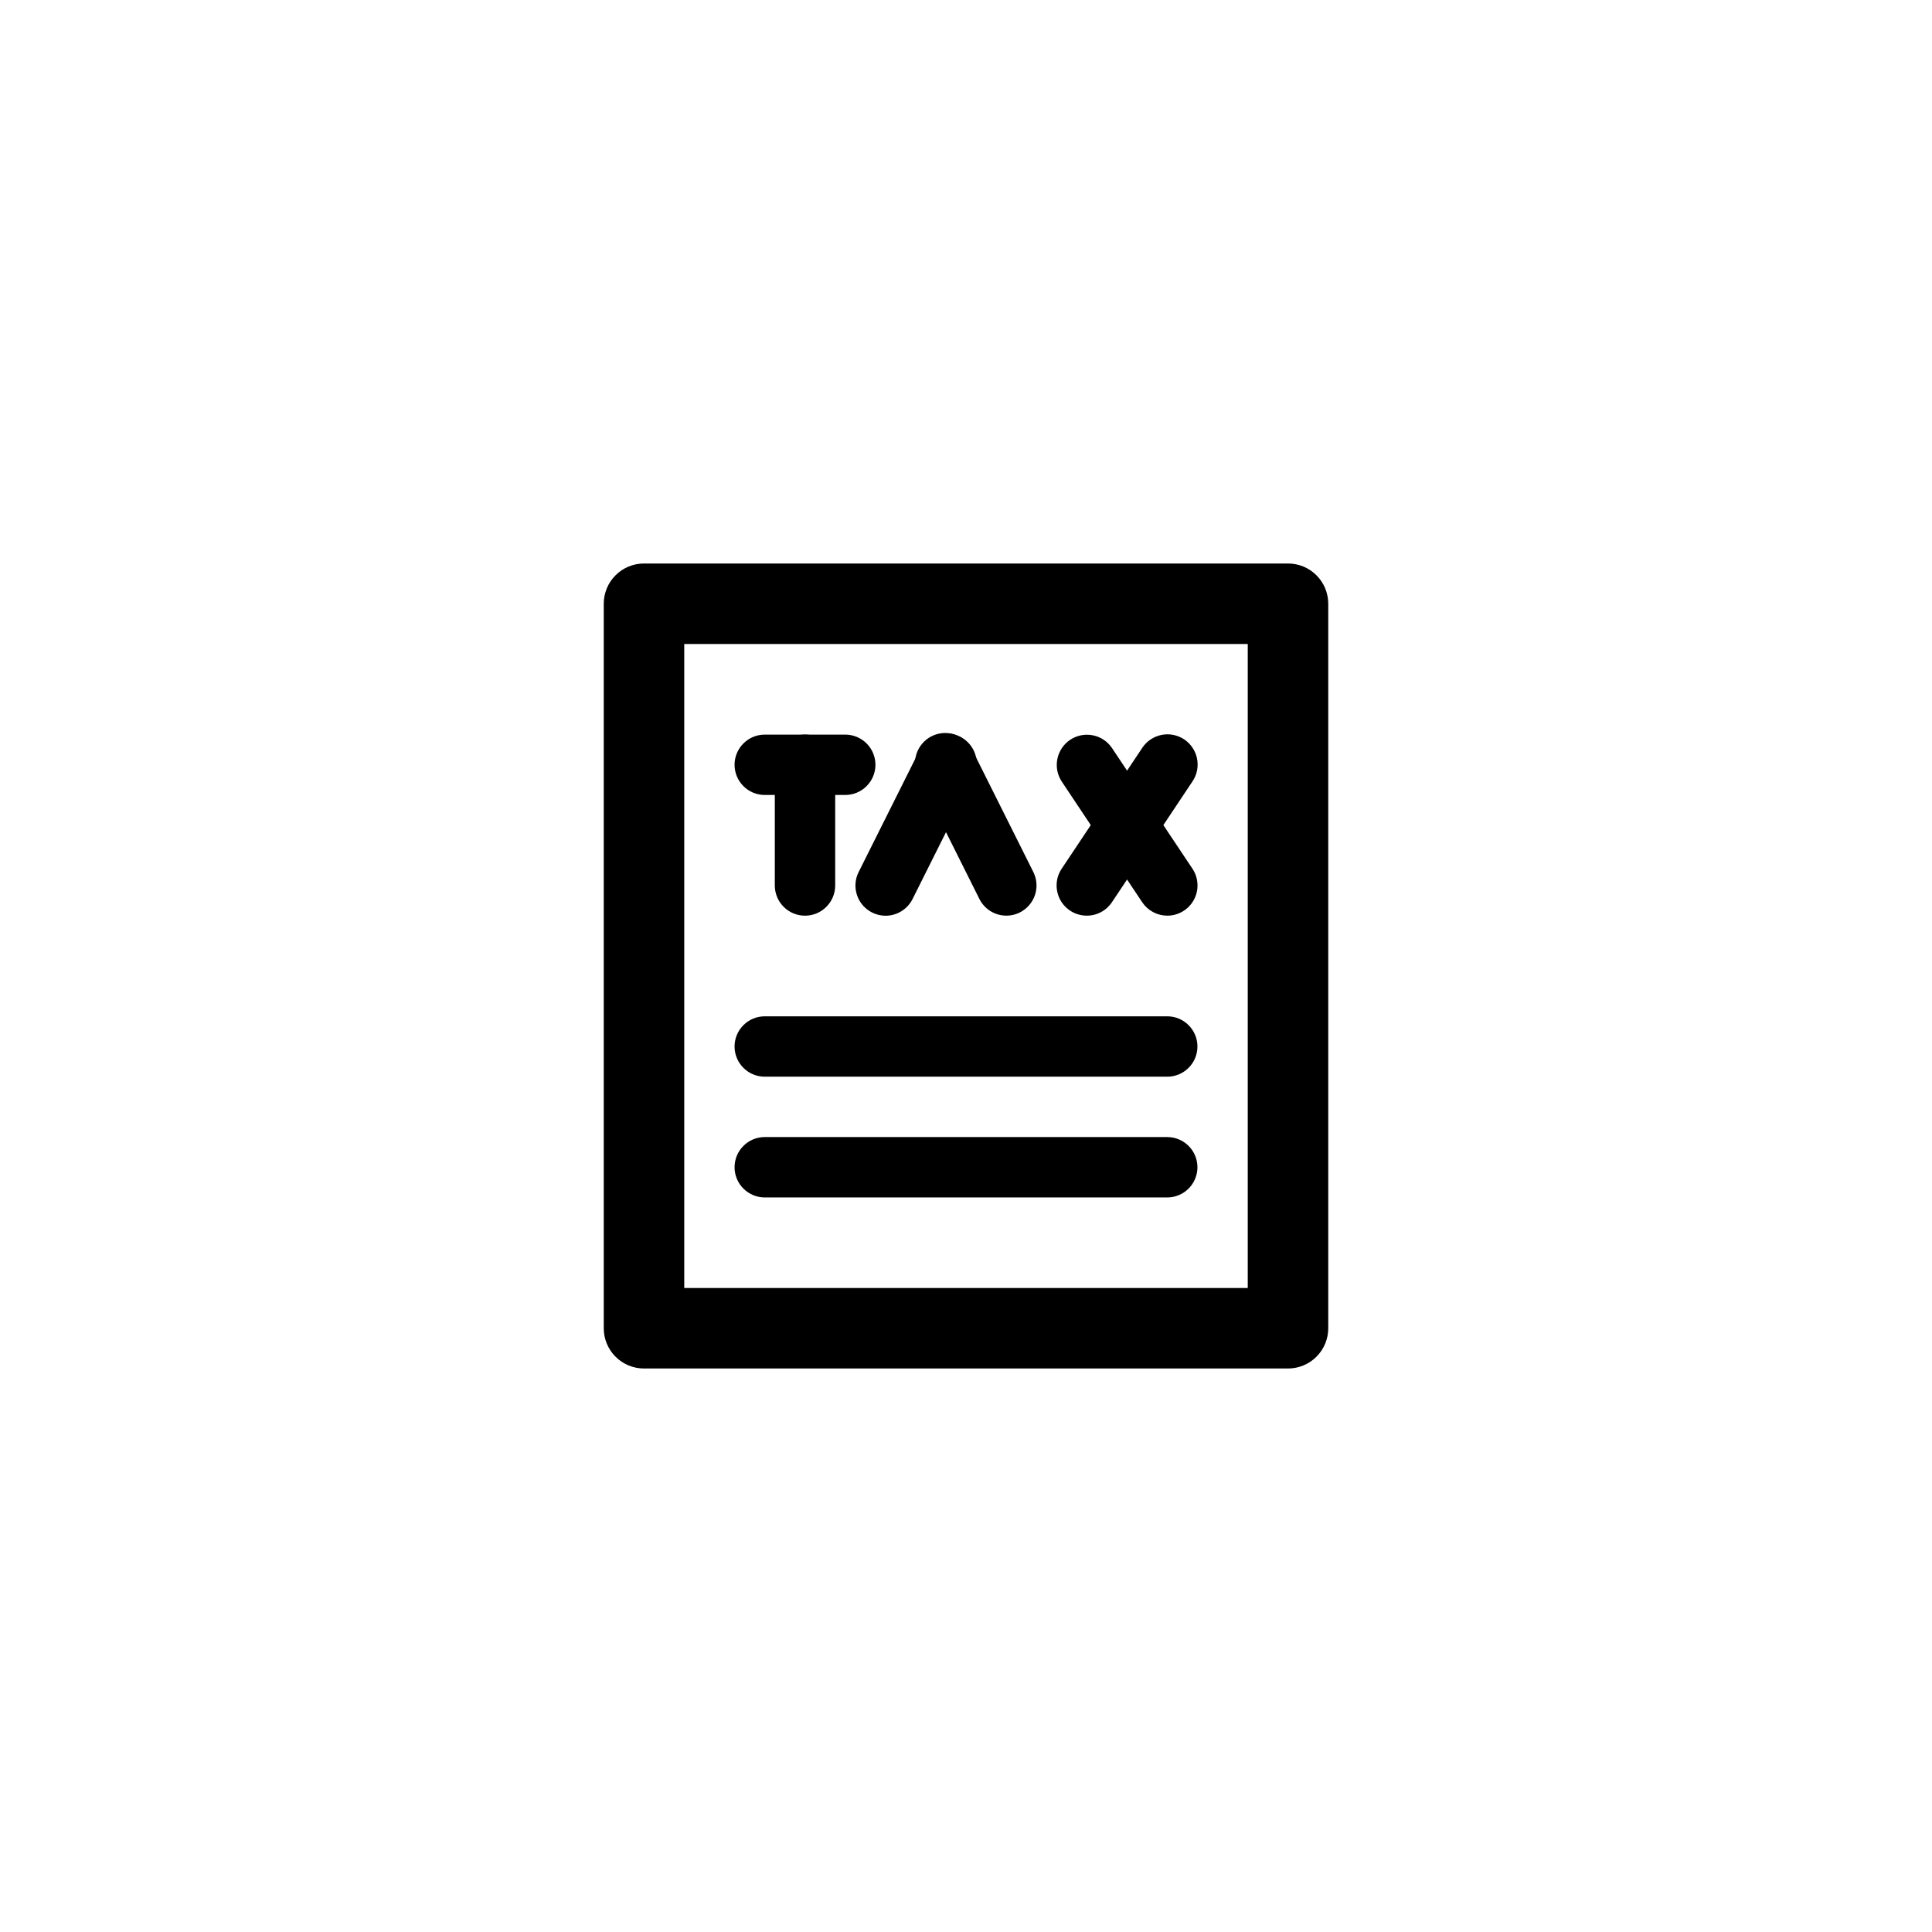 <svg width="48" height="48" viewBox="0 0 48 48" fill="none" xmlns="http://www.w3.org/2000/svg">
<path d="M32 34H16C15.735 34 15.48 33.895 15.293 33.707C15.105 33.52 15 33.265 15 33V15C15 14.735 15.105 14.48 15.293 14.293C15.48 14.105 15.735 14 16 14H32C32.265 14 32.52 14.105 32.707 14.293C32.895 14.48 33 14.735 33 15V33C33 33.265 32.895 33.52 32.707 33.707C32.52 33.895 32.265 34 32 34ZM17 32H31V16H17V32Z" fill="black"/>
<path d="M29 26.75H19C18.801 26.75 18.61 26.671 18.47 26.53C18.329 26.39 18.25 26.199 18.25 26C18.25 25.801 18.329 25.61 18.47 25.47C18.61 25.329 18.801 25.25 19 25.25H29C29.199 25.25 29.39 25.329 29.53 25.47C29.671 25.61 29.75 25.801 29.75 26C29.75 26.199 29.671 26.39 29.53 26.53C29.39 26.671 29.199 26.75 29 26.75ZM29 29.75H19C18.801 29.75 18.61 29.671 18.47 29.53C18.329 29.39 18.25 29.199 18.25 29C18.25 28.801 18.329 28.61 18.47 28.47C18.61 28.329 18.801 28.25 19 28.25H29C29.199 28.25 29.39 28.329 29.53 28.47C29.671 28.61 29.75 28.801 29.75 29C29.75 29.199 29.671 29.39 29.53 29.53C29.39 29.671 29.199 29.75 29 29.75ZM20 22.75C19.801 22.75 19.61 22.671 19.47 22.53C19.329 22.39 19.25 22.199 19.25 22V19C19.25 18.801 19.329 18.61 19.47 18.47C19.61 18.329 19.801 18.25 20 18.25C20.199 18.25 20.39 18.329 20.53 18.47C20.671 18.61 20.75 18.801 20.75 19V22C20.75 22.199 20.671 22.39 20.53 22.53C20.39 22.671 20.199 22.75 20 22.75Z" fill="black"/>
<path d="M21 19.751H19C18.801 19.751 18.61 19.672 18.47 19.531C18.329 19.39 18.25 19.2 18.25 19.001C18.25 18.802 18.329 18.611 18.47 18.471C18.61 18.33 18.801 18.251 19 18.251H21C21.199 18.251 21.39 18.33 21.53 18.471C21.671 18.611 21.75 18.802 21.75 19.001C21.75 19.2 21.671 19.39 21.53 19.531C21.39 19.672 21.199 19.751 21 19.751ZM22 22.751C21.873 22.75 21.748 22.717 21.637 22.655C21.526 22.593 21.433 22.504 21.366 22.396C21.299 22.288 21.261 22.165 21.254 22.038C21.248 21.911 21.274 21.785 21.33 21.671L22.83 18.671C22.871 18.578 22.93 18.494 23.005 18.425C23.079 18.355 23.166 18.302 23.262 18.267C23.358 18.233 23.459 18.218 23.561 18.224C23.662 18.23 23.761 18.256 23.852 18.302C23.943 18.347 24.024 18.411 24.089 18.488C24.155 18.566 24.204 18.656 24.234 18.753C24.264 18.85 24.273 18.953 24.262 19.053C24.251 19.155 24.22 19.252 24.17 19.341L22.67 22.341C22.607 22.464 22.511 22.568 22.393 22.64C22.275 22.713 22.139 22.751 22 22.751Z" fill="black"/>
<path d="M25 22.749C24.86 22.748 24.724 22.709 24.605 22.635C24.487 22.56 24.392 22.455 24.33 22.329L22.83 19.329C22.78 19.241 22.749 19.143 22.738 19.042C22.727 18.941 22.736 18.839 22.766 18.741C22.796 18.644 22.845 18.554 22.911 18.477C22.976 18.399 23.057 18.336 23.148 18.29C23.239 18.245 23.338 18.218 23.439 18.212C23.541 18.206 23.642 18.221 23.738 18.256C23.834 18.29 23.921 18.344 23.995 18.413C24.07 18.482 24.129 18.566 24.17 18.659L25.67 21.659C25.728 21.774 25.756 21.901 25.751 22.029C25.746 22.158 25.708 22.282 25.64 22.392C25.573 22.501 25.479 22.591 25.367 22.654C25.255 22.717 25.128 22.749 25 22.749ZM29 22.749C28.878 22.749 28.757 22.719 28.649 22.661C28.541 22.604 28.448 22.52 28.38 22.419L26.38 19.419C26.27 19.253 26.23 19.051 26.27 18.856C26.309 18.661 26.424 18.489 26.59 18.379C26.756 18.269 26.958 18.229 27.154 18.269C27.349 18.308 27.52 18.423 27.63 18.589L29.63 21.589C29.704 21.702 29.746 21.834 29.751 21.969C29.757 22.104 29.726 22.238 29.661 22.357C29.596 22.476 29.501 22.575 29.384 22.644C29.268 22.713 29.135 22.75 29 22.749Z" fill="black"/>
<path d="M27 22.749C26.864 22.749 26.73 22.712 26.614 22.642C26.497 22.571 26.402 22.471 26.338 22.351C26.275 22.23 26.245 22.095 26.252 21.959C26.259 21.823 26.303 21.692 26.38 21.579L28.38 18.579C28.434 18.497 28.504 18.427 28.586 18.372C28.668 18.317 28.759 18.279 28.856 18.259C28.953 18.239 29.052 18.239 29.149 18.258C29.245 18.277 29.337 18.315 29.42 18.369C29.502 18.424 29.572 18.494 29.627 18.576C29.682 18.657 29.721 18.749 29.74 18.846C29.759 18.942 29.76 19.042 29.741 19.139C29.722 19.235 29.684 19.327 29.63 19.409L27.63 22.409C27.561 22.514 27.468 22.6 27.358 22.659C27.248 22.719 27.125 22.75 27 22.749Z" fill="black"/>
</svg>
